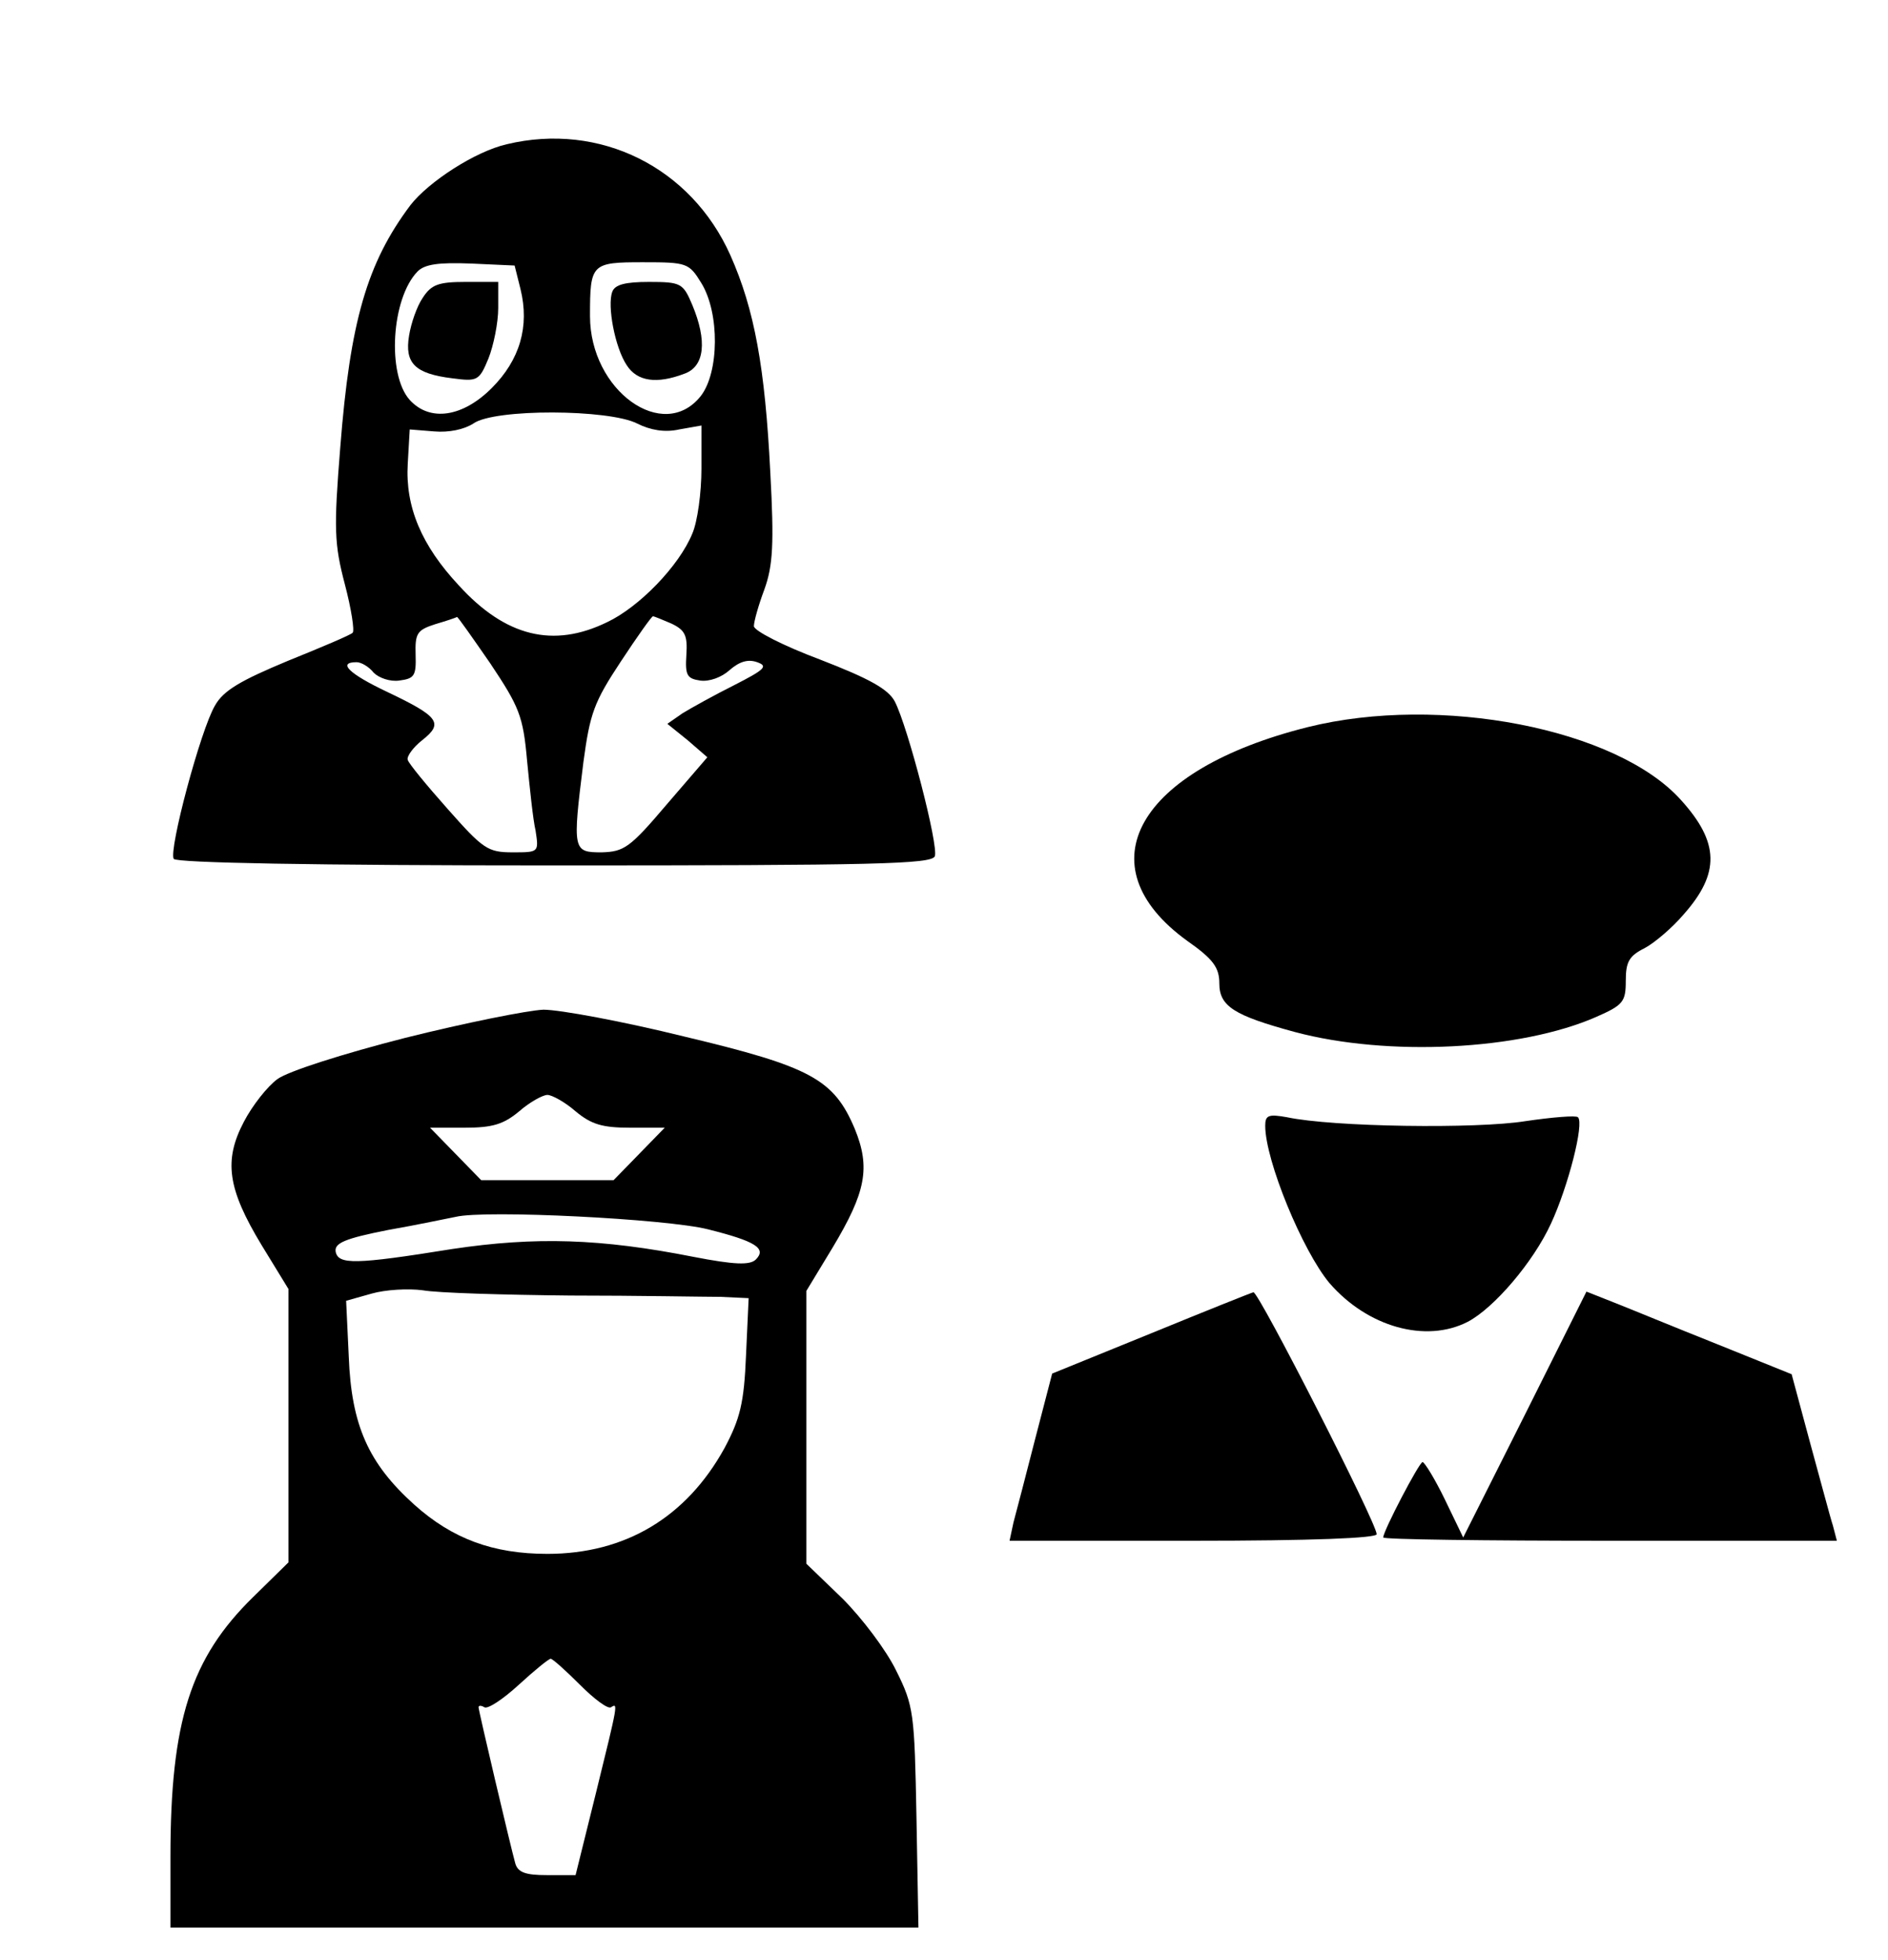 <?xml version="1.0" standalone="no"?>
<!DOCTYPE svg PUBLIC "-//W3C//DTD SVG 20010904//EN"
 "http://www.w3.org/TR/2001/REC-SVG-20010904/DTD/svg10.dtd">
<svg version="1.0" xmlns="http://www.w3.org/2000/svg"
 width="288pt" height="299pt" viewBox="0 0 288 299"
 preserveAspectRatio="xMidYMid meet">
<g transform="translate(0,299) scale(0.1,-0.1)"
fill="#000000" stroke="none">
<path d="M773 2770 c-48 -11 -119 -57 -147 -93 -66 -88 -92 -177 -107 -370
-10 -124 -9 -147 7 -208 10 -38 15 -71 12 -74 -2 -3 -47 -22 -99 -43 -72 -30
-98 -45 -111 -68 -22 -37 -71 -221 -63 -234 4 -6 211 -10 581 -10 488 0 575 2
580 14 6 16 -41 197 -61 236 -10 19 -39 35 -114 64 -56 21 -101 44 -101 51 0
7 7 32 16 56 13 36 15 69 9 179 -8 159 -24 248 -61 331 -60 134 -199 203 -341
169z m21 -221 c14 -57 -1 -108 -44 -151 -44 -44 -94 -52 -125 -18 -35 39 -28
155 12 196 11 11 32 14 82 12 l66 -3 9 -36z m276 9 c28 -46 27 -136 -1 -172
-57 -72 -169 8 -169 122 0 80 2 82 81 82 67 0 70 -1 89 -32z m-98 -214 c20
-10 42 -14 64 -9 l34 6 0 -66 c0 -36 -6 -81 -14 -99 -20 -49 -81 -112 -130
-135 -82 -40 -155 -22 -226 56 -57 61 -82 120 -78 186 l3 52 37 -3 c23 -2 46
3 60 12 32 23 207 22 250 0z m-224 -366 c44 -66 50 -80 56 -148 4 -41 9 -90
13 -107 5 -33 5 -33 -35 -33 -38 0 -45 5 -99 66 -32 36 -60 70 -61 75 -2 5 8
19 22 30 33 26 26 36 -54 74 -57 27 -76 45 -46 45 7 0 19 -7 26 -16 8 -8 25
-14 39 -12 23 3 26 7 25 39 -1 33 2 38 30 47 17 5 32 10 33 11 1 1 24 -32 51
-71z m276 61 c21 -10 25 -18 23 -48 -2 -31 1 -36 21 -39 14 -2 33 5 45 16 15
13 28 17 42 12 17 -6 12 -11 -35 -35 -30 -15 -66 -35 -79 -43 l-23 -16 31 -25
30 -26 -62 -72 c-56 -66 -65 -72 -99 -73 -44 0 -45 2 -28 138 10 74 16 91 57
153 25 38 47 69 49 69 2 0 14 -5 28 -11z"/>
<path d="M645 2536 c-9 -13 -18 -39 -21 -58 -7 -42 9 -58 66 -65 38 -5 41 -4
55 30 8 20 15 55 15 77 l0 40 -50 0 c-41 0 -52 -4 -65 -24z"/>
<path d="M934 2545 c-8 -21 4 -85 22 -112 16 -25 46 -29 88 -13 31 11 35 50
12 105 -14 33 -17 35 -66 35 -36 0 -52 -4 -56 -15z"/>
<path d="M1995 1881 c-260 -65 -343 -211 -184 -326 40 -28 49 -41 49 -65 0
-35 23 -49 115 -74 142 -38 344 -28 460 23 41 18 45 23 45 55 0 29 5 38 29 50
15 8 42 31 59 51 56 63 55 110 -4 175 -98 109 -368 161 -569 111z"/>
<path d="M618 1407 c-94 -24 -179 -51 -195 -63 -15 -11 -38 -40 -51 -65 -31
-59 -25 -102 27 -188 l41 -67 0 -209 0 -208 -54 -53 c-95 -93 -126 -189 -126
-396 l0 -108 571 0 570 0 -3 168 c-3 159 -4 170 -31 224 -15 31 -52 80 -82
110 l-55 53 0 208 0 208 40 66 c51 85 58 122 34 181 -32 76 -67 95 -260 141
-93 23 -190 41 -215 41 -24 -1 -119 -20 -211 -43z m260 -112 c24 -20 41 -25
83 -25 l53 0 -39 -40 -39 -40 -101 0 -101 0 -39 40 -39 40 53 0 c42 0 59 5 83
25 16 14 36 25 43 25 7 0 27 -11 43 -25z m202 -180 c72 -18 90 -29 73 -46 -9
-9 -33 -8 -95 4 -142 28 -241 31 -368 12 -149 -24 -174 -24 -178 -4 -2 13 14
20 80 33 46 8 92 18 103 20 45 11 322 -3 385 -19z m-210 -101 c102 0 205 -2
229 -2 l43 -2 -4 -87 c-3 -73 -9 -97 -33 -142 -58 -105 -151 -161 -270 -161
-83 0 -145 23 -203 75 -70 63 -96 121 -100 226 l-4 85 39 11 c21 6 56 8 78 5
22 -4 123 -7 225 -8z m15 -594 c21 -21 42 -37 47 -34 11 7 11 7 -23 -131 l-31
-125 -44 0 c-32 0 -44 4 -48 18 -7 25 -56 233 -56 238 0 3 4 3 9 0 5 -3 28 12
52 34 24 22 46 40 49 40 3 0 23 -18 45 -40z"/>
<path d="M1930 1273 c0 -53 57 -191 98 -240 58 -67 147 -92 211 -59 40 21 100
91 127 150 26 56 51 153 41 162 -3 3 -39 0 -80 -6 -74 -12 -294 -9 -364 6 -28
5 -33 3 -33 -13z"/>
<path d="M1755 956 l-150 -61 -26 -100 c-14 -55 -29 -112 -33 -127 l-6 -28
280 0 c182 0 280 4 280 10 0 17 -180 370 -188 369 -4 -1 -74 -29 -157 -63z"/>
<path d="M2326 832 l-94 -187 -28 58 c-15 31 -31 57 -34 57 -5 0 -60 -105 -60
-115 0 -3 156 -5 346 -5 l346 0 -6 23 c-4 12 -19 69 -35 127 l-28 104 -114 46
c-63 25 -133 54 -156 63 l-43 17 -94 -188z"/>
</g>
</svg>
